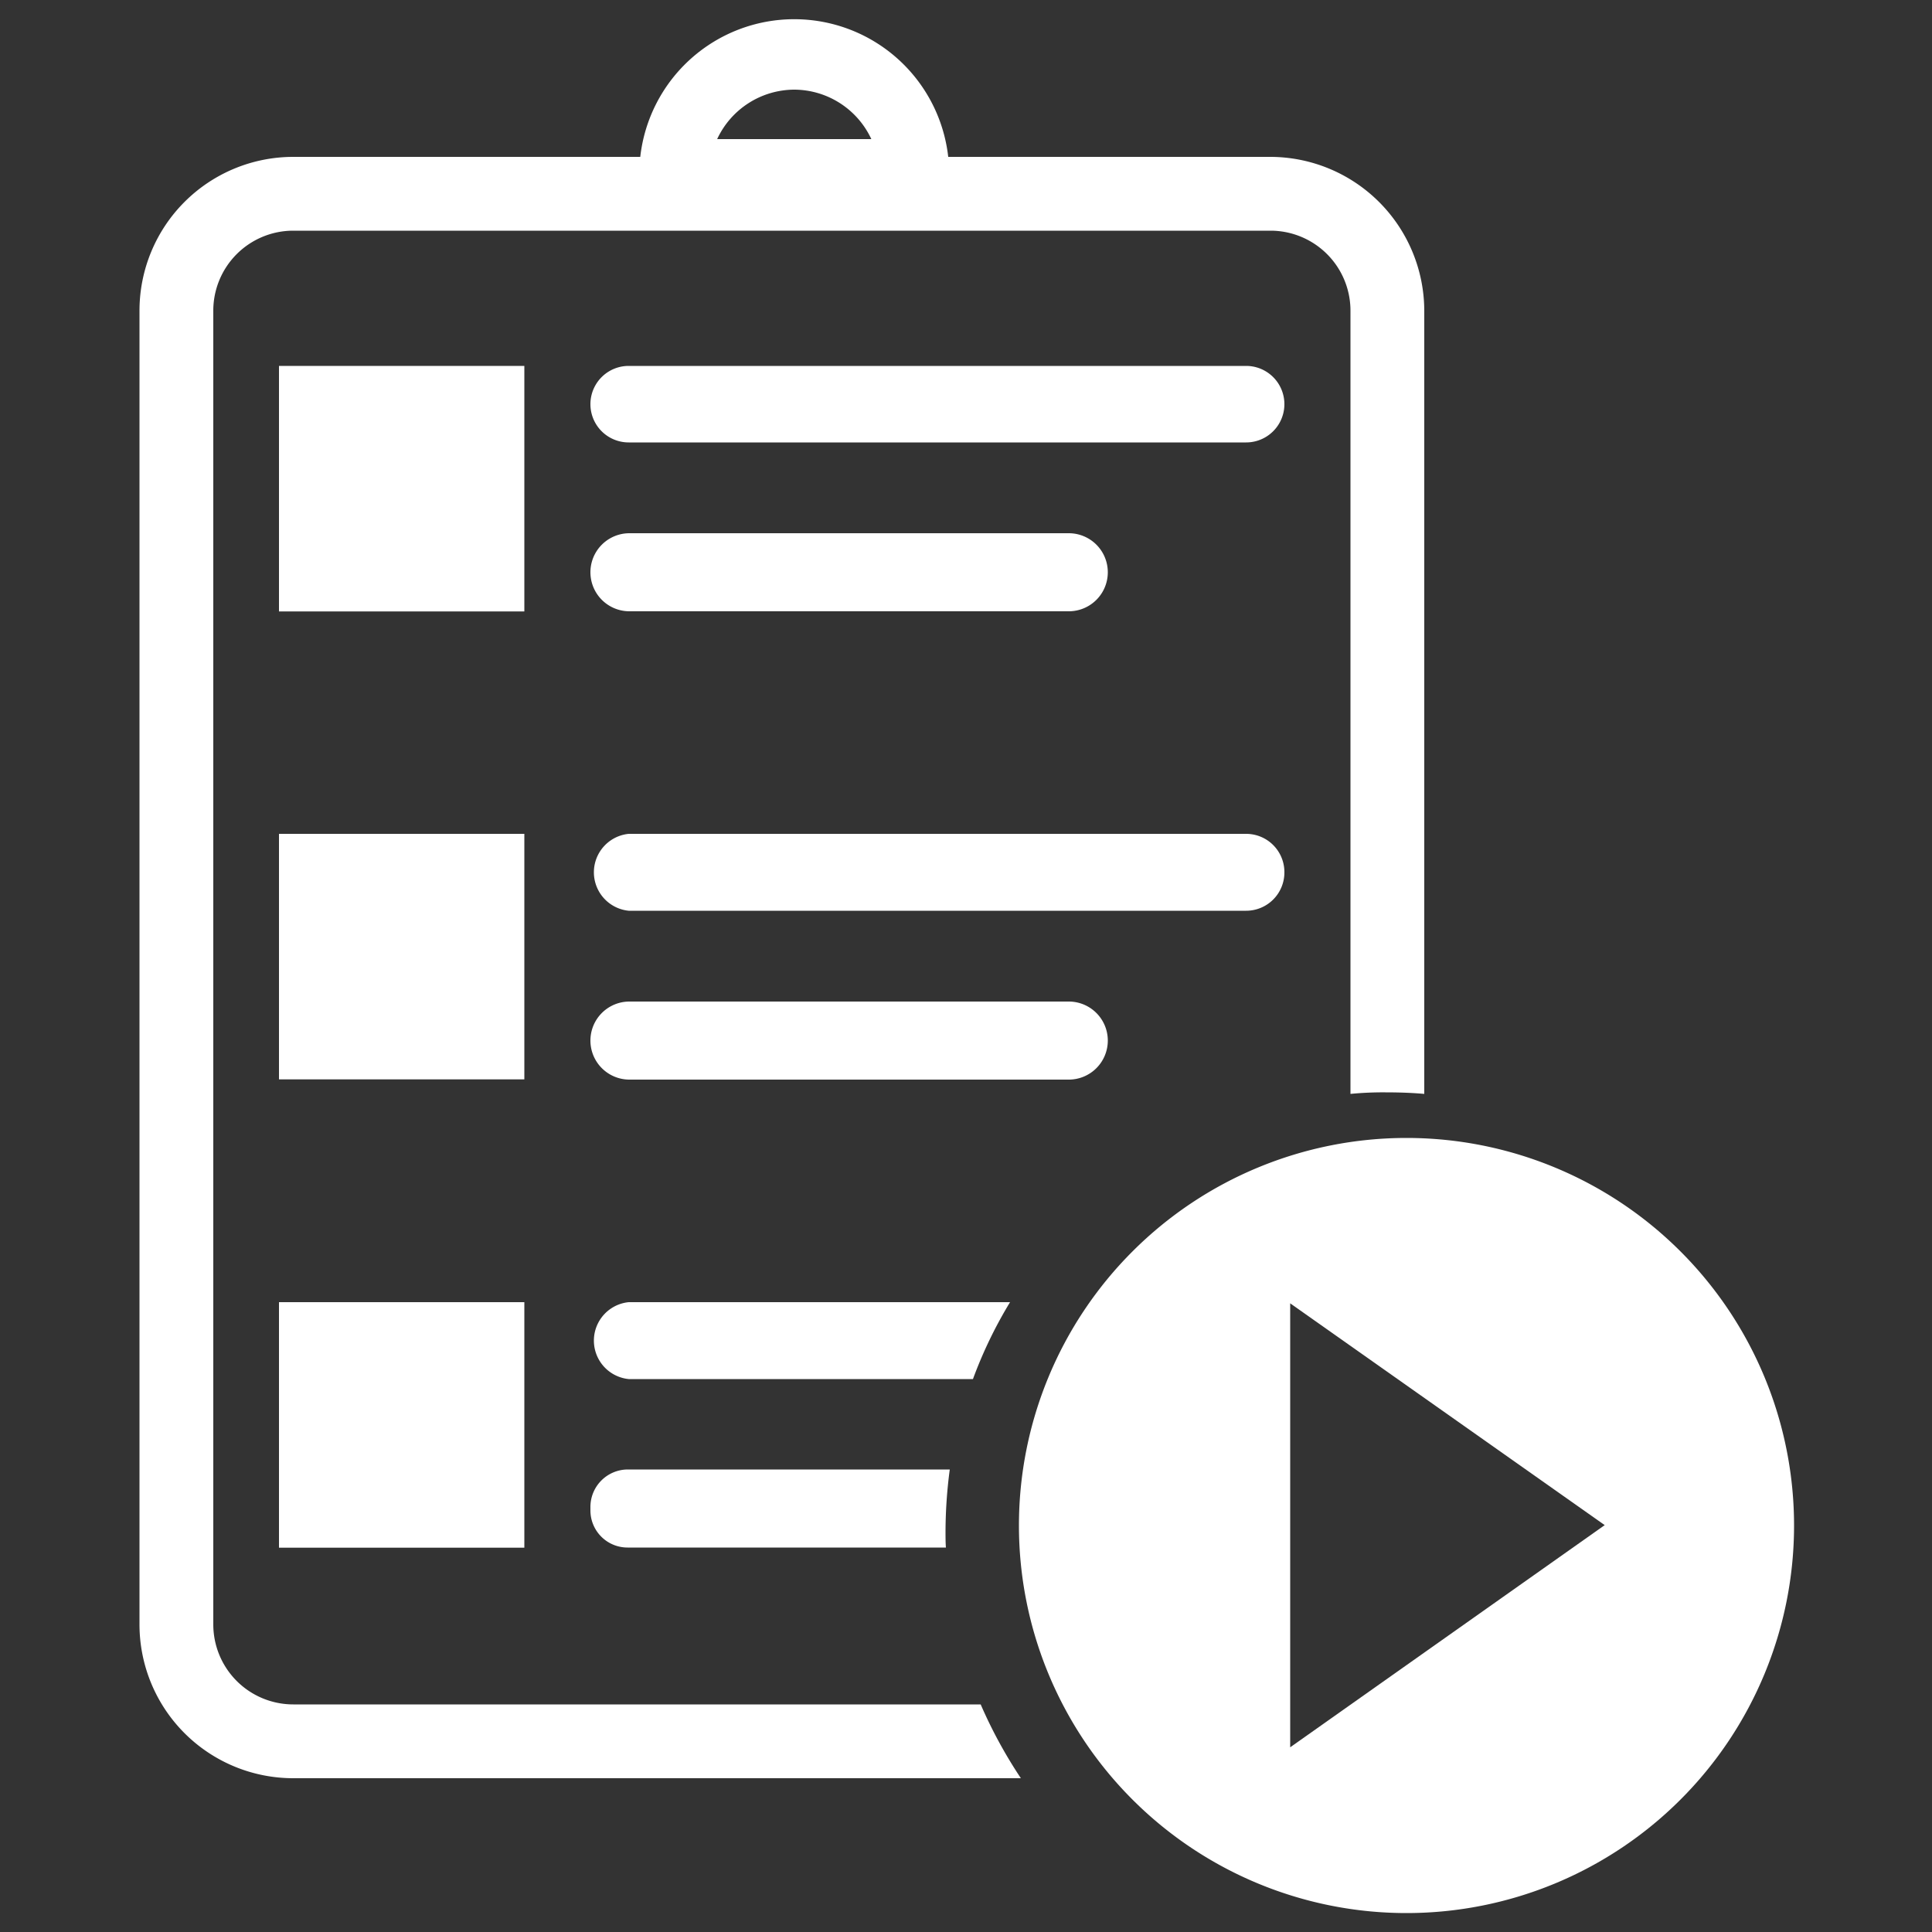 <svg
  xmlns="http://www.w3.org/2000/svg"
  viewBox="0 0 500 500"
  width="500"
  height="500"
  fill="#ffffff"
>
  <rect x="0" y="0" width="500" height="500" fill="#333333" stroke="none"/>
  <rect x="72.2" y="94.7" width="63.5" height="63.54" />
  <path d="M322.5 94.7H162.7a9.9 9.9 0 1 0 0 19.8h159.8a9.9 9.9 0 0 0 0-19.8z" />
  <path d="M162.9 158.2h113.7a10.1 10.1 0 0 0 0-20.2H162.9a10.1 10.1 0 0 0 0 20.2z" />
  <rect x="72.2" y="215.8" width="63.5" height="63.54" />
  <path d="M332.4 225.8a9.9 9.9 0 0 0-9.9-10H162.7a10 10 0 0 0 0 19.9h159.8a9.9 9.9 0 0 0 9.9-9.9z" />
  <path d="M286.7 269.3a10.1 10.1 0 0 0-10.1-10.1H162.9a10.1 10.1 0 0 0 0 20.2h113.7a10.1 10.1 0 0 0 10.1-10.1z" />
  <rect x="72.2" y="337" width="63.5" height="63.54" />
  <path d="M162.4 380.3a9.7 9.7 0 0 0-9.6 9.7v.9a9.6 9.6 0 0 0 9.6 9.6h82.4c-.1-1.3-.1-2.7-.1-4a123.6 123.6 0 0 1 1.1-16.2z" />
  <path d="M261.4 337h-98.7a10 10 0 0 0 0 19.9h89.1a114.2 114.2 0 0 1 9.6-19.9z" />
  <path d="M75.9 441.1a20.7 20.7 0 0 1-20.7-20.7v-340a20.7 20.7 0 0 1 20.7-20.7h252.9a20.7 20.7 0 0 1 20.7 20.7v202.7a87.7 87.7 0 0 1 9-.4c3.4 0 6.7.1 10.1.4V80.4a39.9 39.9 0 0 0-39.8-39.8h-83.4a40.1 40.1 0 0 0-79.7 0H75.9a39.8 39.8 0 0 0-39.8 39.8v340a39.8 39.8 0 0 0 39.8 39.8h188.3a121.4 121.4 0 0 1-10.4-19.1zM205.6 23.2A22.1 22.1 0 0 1 225.5 36h-39.9a22.1 22.1 0 0 1 20-12.8z" />
  <path d="M364 294.5a100.3 100.3 0 1 0 100.3 100.3A100.3 100.3 0 0 0 364 294.5zm-30.1 157.7V337.3l81.4 57.4z" />
</svg>

